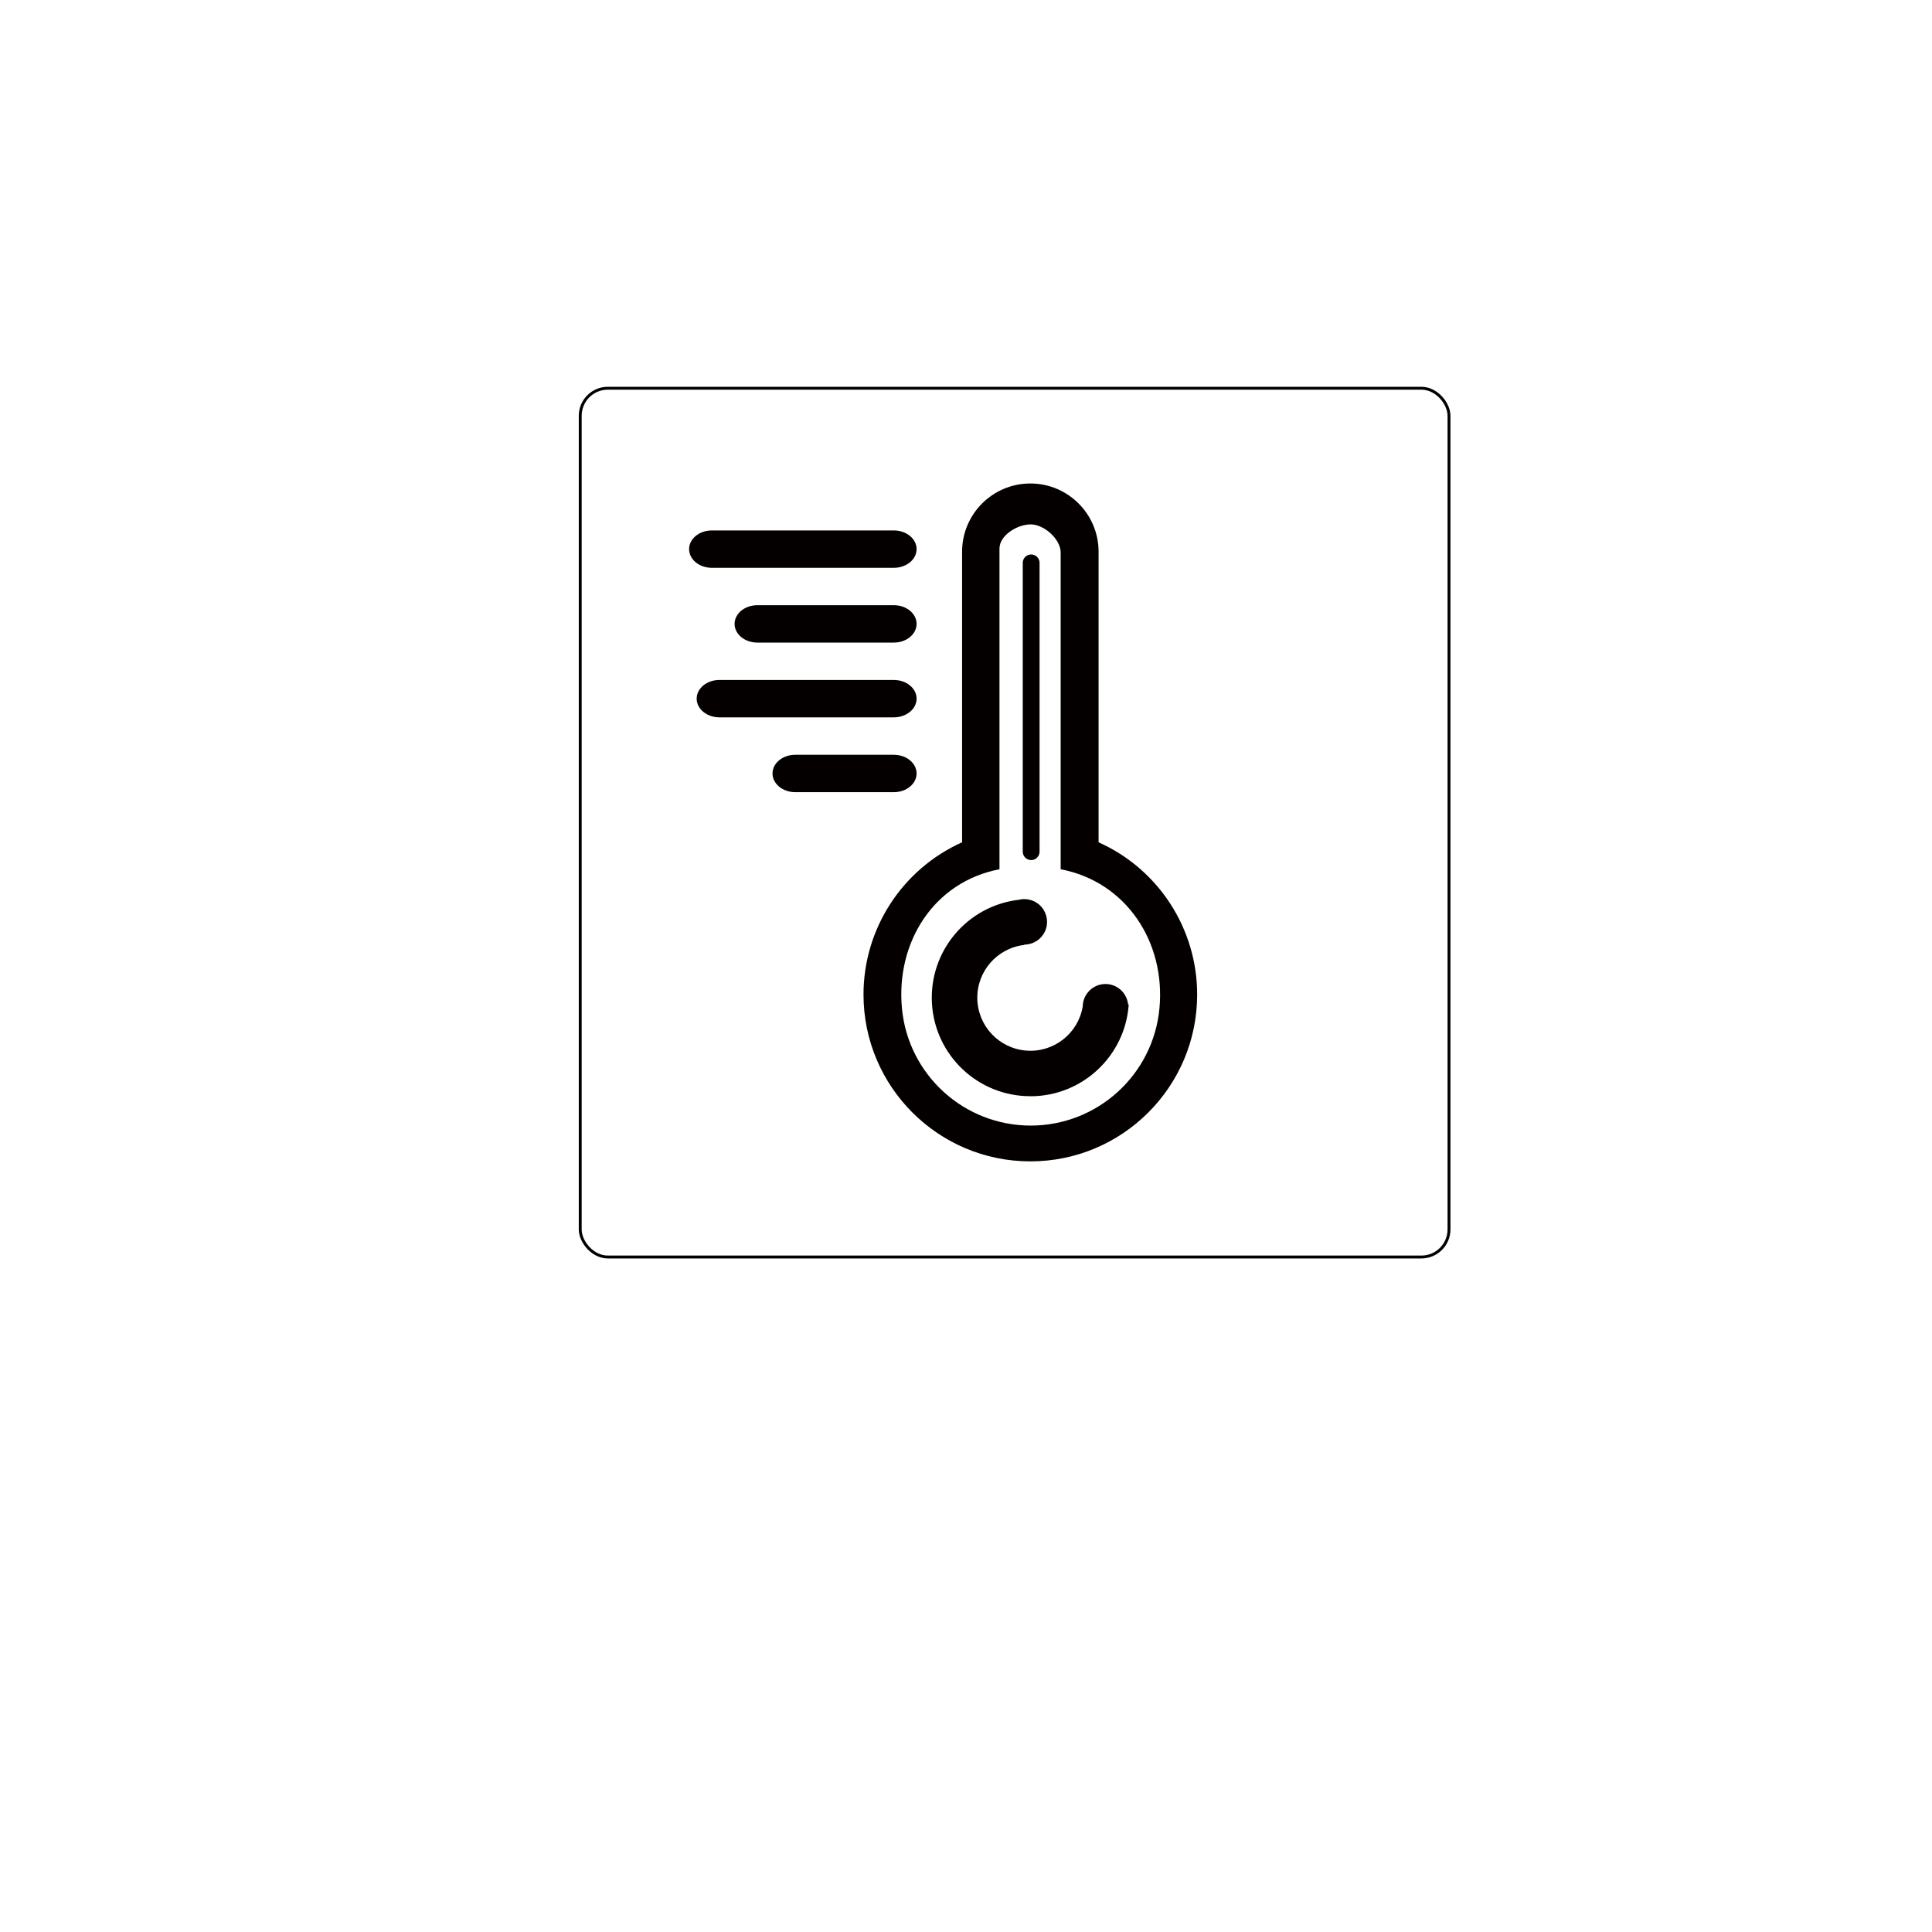 <?xml version="1.0" encoding="UTF-8"?>
<svg id="_图层_1" data-name="图层 1" xmlns="http://www.w3.org/2000/svg" viewBox="0 0 400 400">
  <defs>
    <style>
      .cls-1, .cls-2 {
        fill: none;
      }

      .cls-1, .cls-3 {
        stroke-width: 0px;
      }

      .cls-2 {
        stroke: #040000;
        stroke-miterlimit: 10;
        stroke-width: .6px;
      }

      .cls-3 {
        fill: #040000;
      }
    </style>
  </defs>
  <path class="cls-3" d="M227.45,174.39v-60.16c0-7.8-6.33-14.13-14.13-14.13s-14.13,6.33-14.13,14.13v60.16c-12.42,5.57-20.41,17.91-20.41,31.52,0,19.07,15.47,34.54,34.54,34.54s34.54-15.46,34.54-34.54c0-13.61-7.99-25.96-20.41-31.52ZM213.4,233.04c-13.81,0-25.36-10.51-26.66-24.25s6.63-26.23,20.19-28.82v-66.38c0-2.77,3.69-5.02,6.47-5.02s6.2,3.06,6.2,5.83v65.57h0c13.57,2.59,21.75,15.07,20.45,28.82-1.3,13.75-12.85,24.25-26.66,24.25Z"/>
  <path class="cls-3" d="M213.32,226.96c-10.81,0-19.74-8.42-20.37-19.21-.63-10.79,7.25-20.2,17.99-21.46,1.77-.44,3.63.18,4.78,1.59,1.15,1.41,1.39,3.35.61,5-.78,1.64-2.44,2.69-4.26,2.69v.07c-5.64.65-9.85,5.48-9.73,11.15.12,5.67,4.54,10.32,10.2,10.73,5.66.41,10.7-3.56,11.63-9.16.04-2.49,2.02-4.52,4.51-4.63,2.49-.1,4.63,1.75,4.88,4.24h.13c-.74,10.7-9.64,19-20.36,19h0Z"/>
  <path class="cls-3" d="M213.49,178.07c-.96,0-1.74-.78-1.74-1.74v-59.8c0-.96.78-1.74,1.74-1.74s1.74.78,1.74,1.74v59.8c0,.96-.78,1.74-1.74,1.74h0Z"/>
  <path class="cls-3" d="M185.06,133.04h-28.26c-2.6,0-4.71-1.73-4.71-3.87s2.11-3.87,4.71-3.87h28.26c2.6,0,4.71,1.73,4.71,3.87s-2.11,3.87-4.71,3.87h0Z"/>
  <path class="cls-3" d="M185.06,117.56h-37.68c-2.6,0-4.71-1.73-4.71-3.87s2.11-3.87,4.71-3.87h37.68c2.6,0,4.71,1.73,4.71,3.87s-2.11,3.87-4.71,3.87h0Z"/>
  <path class="cls-3" d="M185.06,164.01h-20.41c-2.6,0-4.71-1.73-4.71-3.87s2.11-3.87,4.71-3.87h20.41c2.6,0,4.71,1.73,4.71,3.87s-2.11,3.87-4.71,3.87h0Z"/>
  <path class="cls-3" d="M185.06,148.52h-36.11c-2.6,0-4.71-1.73-4.71-3.87s2.11-3.87,4.71-3.87h36.11c2.6,0,4.71,1.73,4.71,3.87s-2.11,3.87-4.71,3.87h0Z"/>
  <rect class="cls-1" x="147.99" y="99.96" width="105.17" height="140.68"/>
  <rect class="cls-2" x="120.13" y="80.38" width="179.87" height="179.87" rx="5.71" ry="5.71"/>
</svg>